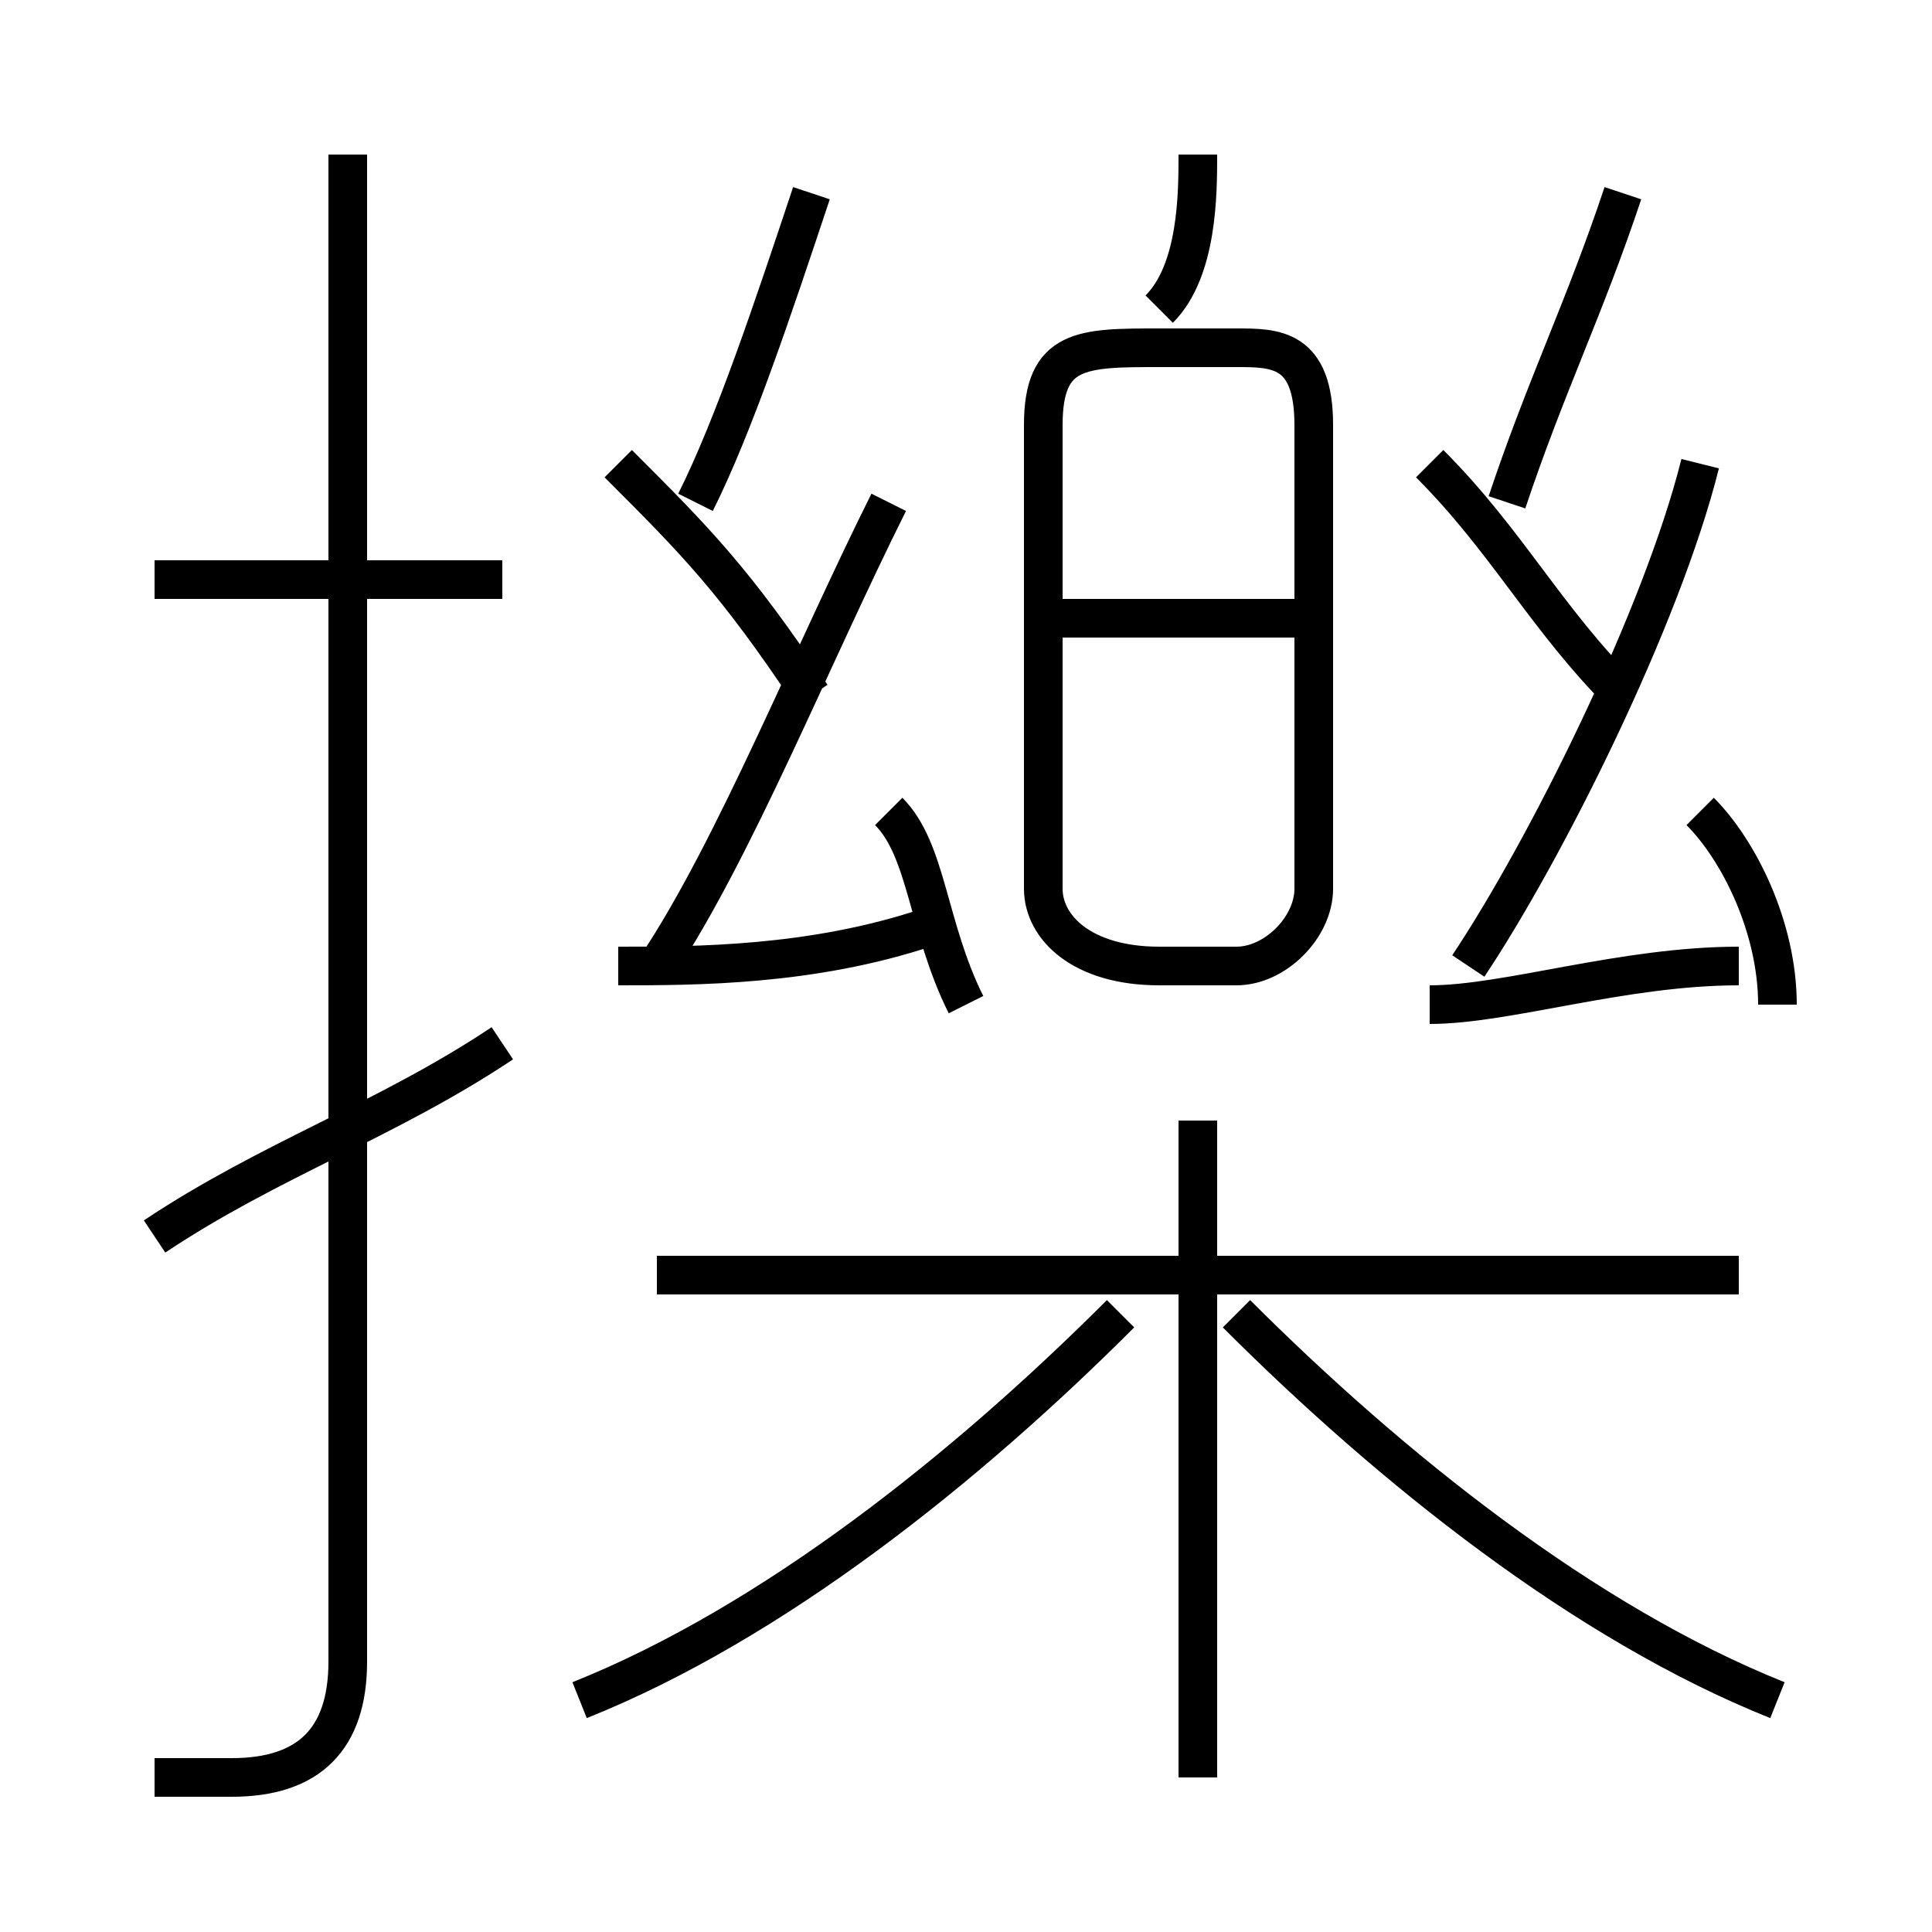 <?xml version='1.0' encoding='utf8'?>
<svg viewBox="0.0 -6.0 50.0 50.0" version="1.1" xmlns="http://www.w3.org/2000/svg">
<rect x="0.0" y="-6.0" width="50.0" height="50.0" fill="#808080" stroke="none"/>
<rect x="-1000" y="-1000" width="2000" height="2000" stroke="white" fill="white"/>
<g style="fill:white;stroke:#000000;  stroke-width:1">
<path d="M 4 2 C 5 2 5 2 6 2 C 8 2 9 1 9 -1 L 9 -40 M 4 -12 C 7 -14 10 -15 13 -17 M 15 0 C 20 -2 25 -6 29 -10 M 31 2 L 31 -15 M 13 -29 L 4 -29 M 16 -19 C 18 -19 21 -19 24 -20 M 45 -11 L 17 -11 M 25 -18 C 24 -20 24 -22 23 -23 M 46 0 C 41 -2 36 -6 32 -10 M 17 -19 C 19 -22 21 -27 23 -31 M 21 -26 C 19 -29 18 -30 16 -32 M 18 -31 C 19 -33 20 -36 21 -39 M 34 -21 L 34 -33 C 34 -35 33 -35 32 -35 L 30 -35 C 28 -35 27 -35 27 -33 L 27 -21 C 27 -20 28 -19 30 -19 L 32 -19 C 33 -19 34 -20 34 -21 Z M 34 -28 L 27 -28 M 37 -18 C 39 -18 42 -19 45 -19 M 46 -18 C 46 -20 45 -22 44 -23 M 38 -19 C 40 -22 43 -28 44 -32 M 42 -26 C 40 -28 39 -30 37 -32 M 30 -36 C 31 -37 31 -39 31 -40 M 39 -31 C 40 -34 41 -36 42 -39" transform="translate(0.0 38.0)" />
</g>
</svg>